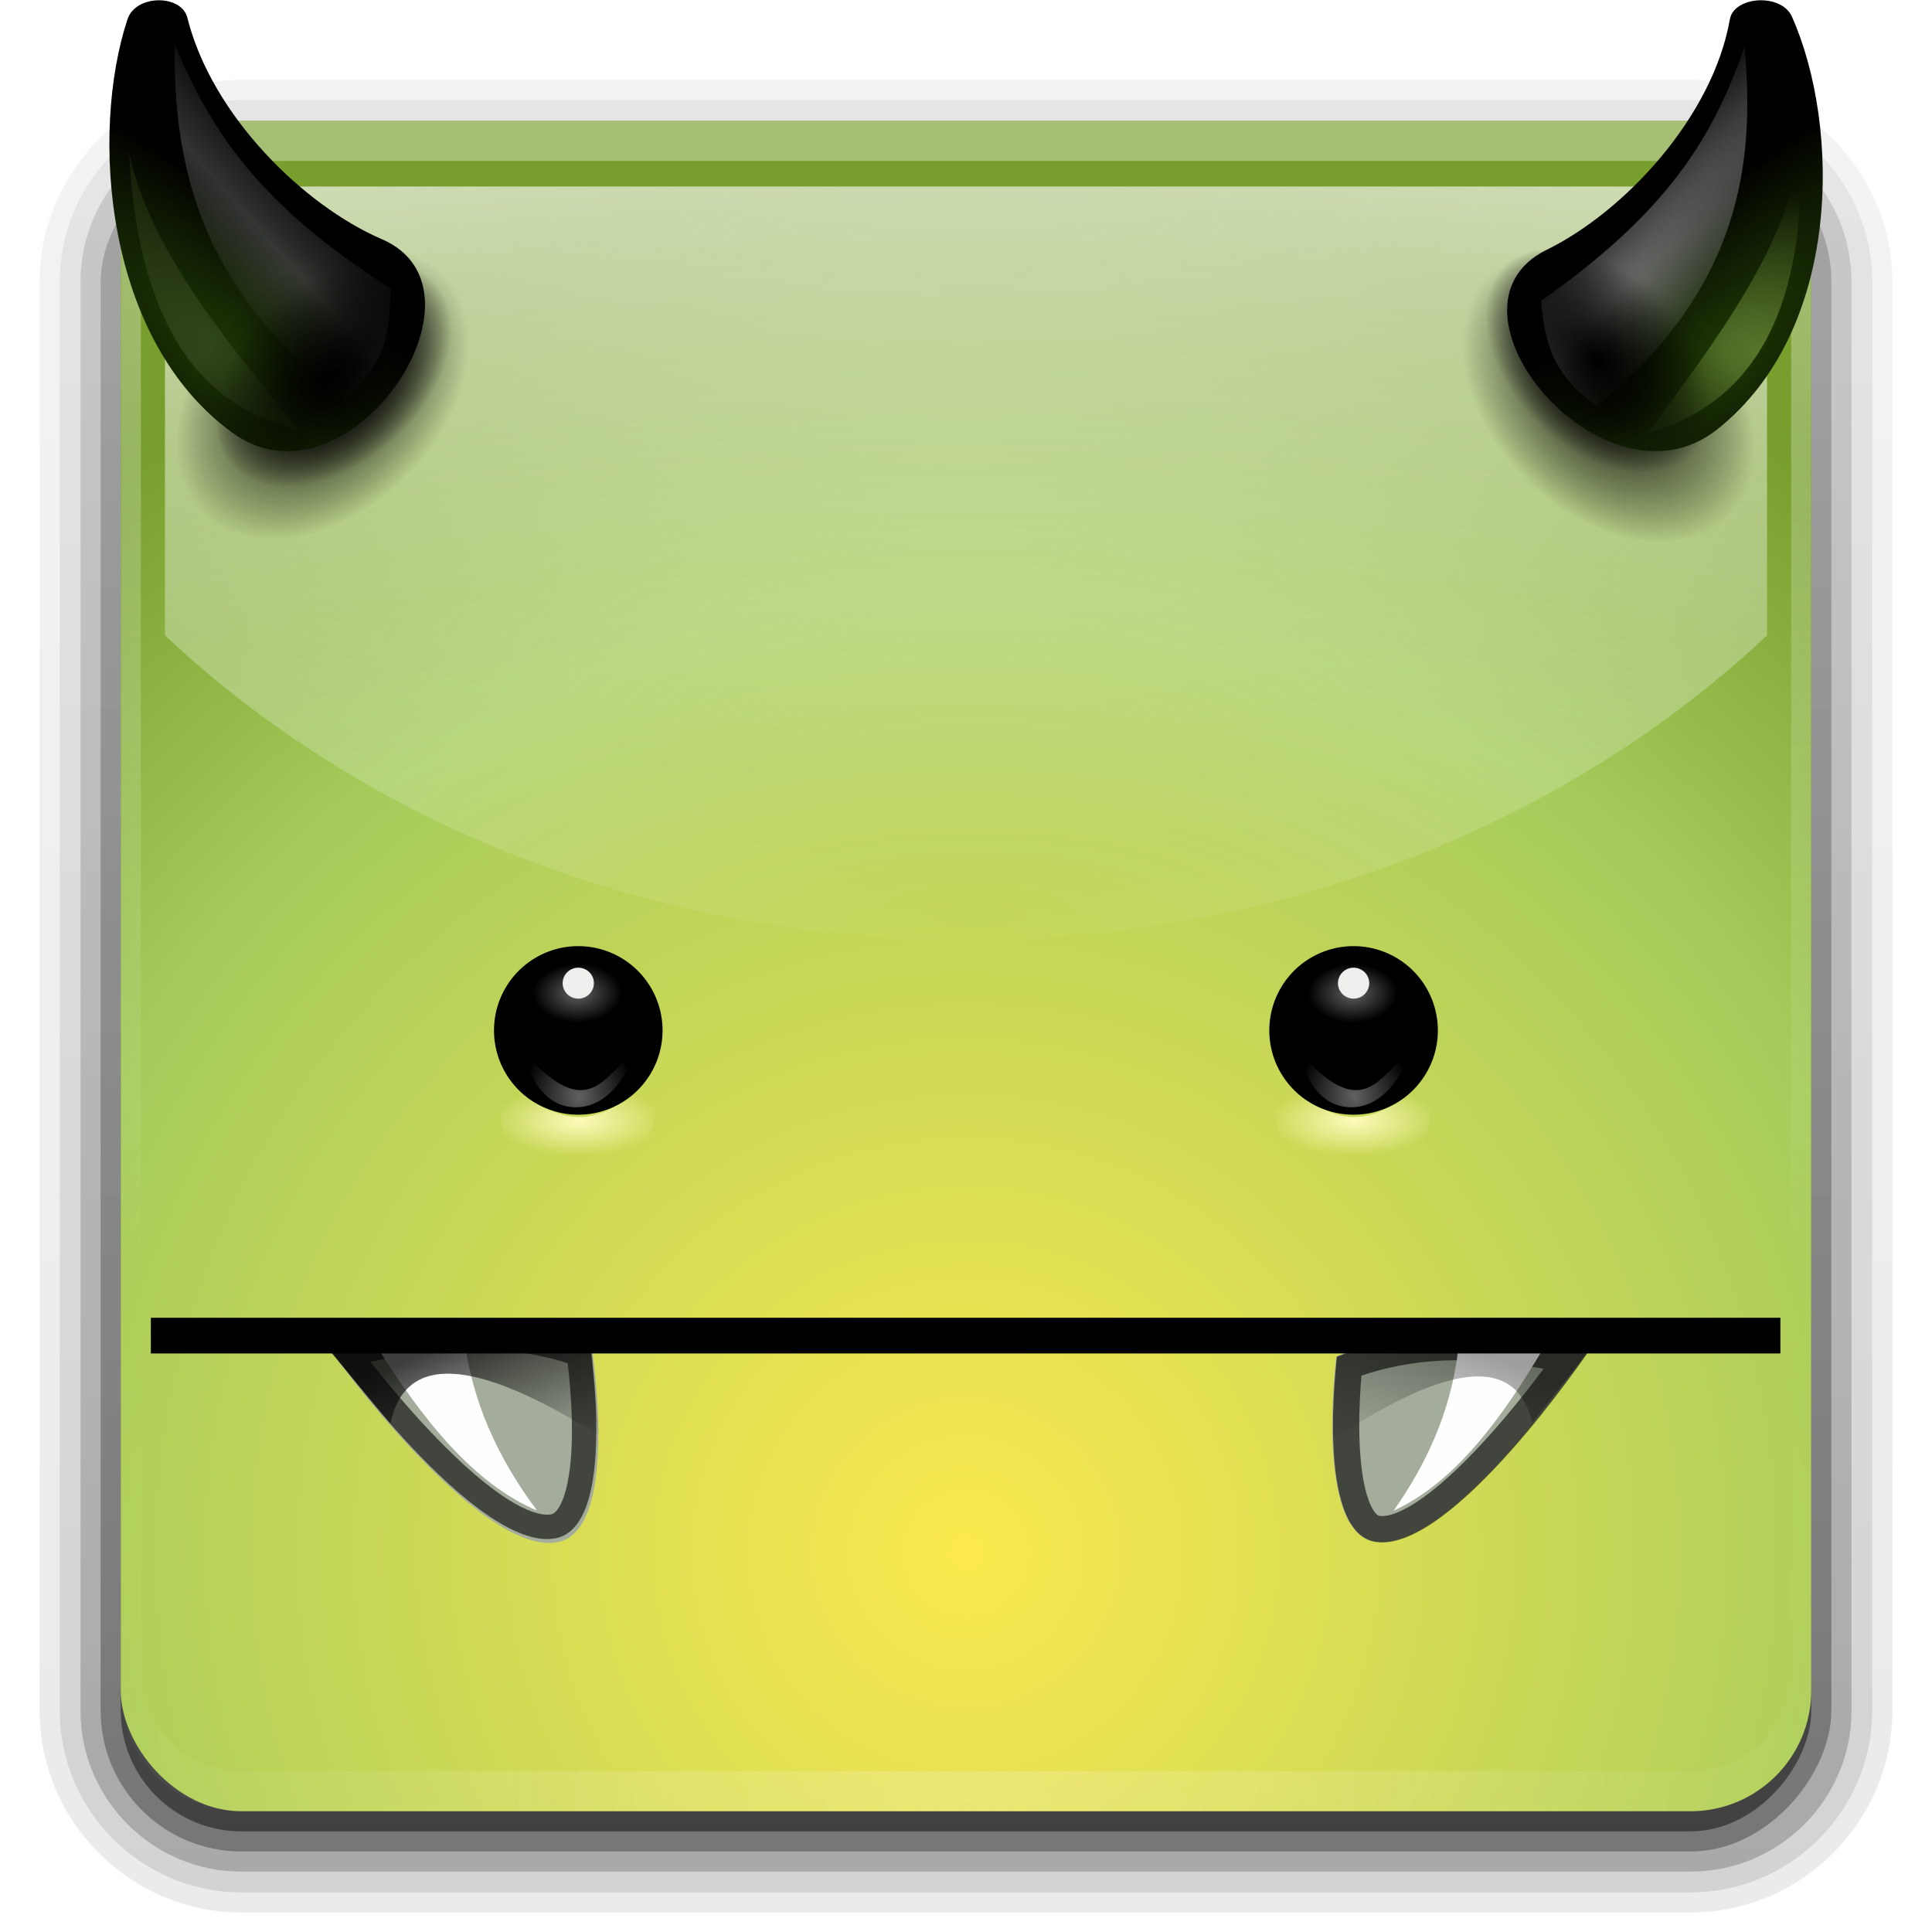 <?xml version="1.0" encoding="UTF-8" standalone="no"?>
<!-- Created with Inkscape (http://www.inkscape.org/) -->

<svg
   xmlns:dc="http://purl.org/dc/elements/1.1/"
   xmlns:cc="http://creativecommons.org/ns#"
   xmlns:rdf="http://www.w3.org/1999/02/22-rdf-syntax-ns#"
   xmlns:svg="http://www.w3.org/2000/svg"
   xmlns="http://www.w3.org/2000/svg"
   xmlns:xlink="http://www.w3.org/1999/xlink"
   xmlns:sodipodi="http://sodipodi.sourceforge.net/DTD/sodipodi-0.dtd"
   xmlns:inkscape="http://www.inkscape.org/namespaces/inkscape"
   version="1.0"
   width="96"
   height="96"
   id="svg2408"
   inkscape:version="0.48.0 r9654"
   sodipodi:docname="comix.svg"
   inkscape:export-filename="/media/Daten/projekte/ICONS/Faenza-Fresh/apps/comix.png"
   inkscape:export-xdpi="45"
   inkscape:export-ydpi="45">
  <sodipodi:namedview
     pagecolor="#fefefe"
     bordercolor="#666666"
     borderopacity="1"
     objecttolerance="10"
     gridtolerance="10"
     guidetolerance="10"
     inkscape:pageopacity="0"
     inkscape:pageshadow="2"
     inkscape:window-width="638"
     inkscape:window-height="364"
     id="namedview61"
     showgrid="false"
     inkscape:zoom="1.7922782"
     inkscape:cx="-19.029358"
     inkscape:cy="10.802839"
     inkscape:window-x="924"
     inkscape:window-y="579"
     inkscape:window-maximized="0"
     inkscape:current-layer="svg2408" />
  <defs
     id="defs2410">
    <linearGradient
       id="linearGradient5293">
      <stop
         id="stop5295"
         style="stop-color:#fefefe;stop-opacity:0;"
         offset="0" />
      <stop
         id="stop5297"
         style="stop-color:#fefefe;stop-opacity:1;"
         offset="1" />
    </linearGradient>
    <linearGradient
       id="linearGradient4085">
      <stop
         id="stop4087"
         style="stop-color:#782121;stop-opacity:1"
         offset="0" />
      <stop
         id="stop4089"
         style="stop-color:#782121;stop-opacity:0"
         offset="1" />
    </linearGradient>
    <linearGradient
       id="linearGradient3694">
      <stop
         id="stop3696"
         style="stop-color:#e6e6e6;stop-opacity:1"
         offset="0" />
      <stop
         id="stop3698"
         style="stop-color:#f5f5f5;stop-opacity:1"
         offset="1" />
    </linearGradient>
    <linearGradient
       id="linearGradient3688">
      <stop
         id="stop3690"
         style="stop-color:#ad0d0d;stop-opacity:1"
         offset="0" />
      <stop
         id="stop3692"
         style="stop-color:#e02f11;stop-opacity:1"
         offset="1" />
    </linearGradient>
    <linearGradient
       x1="45.448"
       y1="92.54"
       x2="45.448"
       y2="7.017"
       id="ButtonShadow"
       gradientUnits="userSpaceOnUse"
       gradientTransform="scale(1.006,0.994)">
      <stop
         id="stop3750"
         style="stop-color:#000000;stop-opacity:1"
         offset="0" />
      <stop
         id="stop3752"
         style="stop-color:#000000;stop-opacity:0.588"
         offset="1" />
    </linearGradient>
    <linearGradient
       id="linearGradient3737">
      <stop
         id="stop3739"
         style="stop-color:#fefefe;stop-opacity:1"
         offset="0" />
      <stop
         id="stop3741"
         style="stop-color:#fefefe;stop-opacity:0"
         offset="1" />
    </linearGradient>
    <filter
       color-interpolation-filters="sRGB"
       id="filter3174">
      <feGaussianBlur
         id="feGaussianBlur3176"
         stdDeviation="1.71" />
    </filter>
    <linearGradient
       x1="36.357"
       y1="6"
       x2="36.357"
       y2="63.893"
       id="linearGradient3188"
       xlink:href="#linearGradient3737"
       gradientUnits="userSpaceOnUse" />
    <filter
       x="-0.192"
       y="-0.192"
       width="1.384"
       height="1.384"
       color-interpolation-filters="sRGB"
       id="filter3794">
      <feGaussianBlur
         id="feGaussianBlur3796"
         stdDeviation="5.28" />
    </filter>
    <linearGradient
       x1="48"
       y1="20.221"
       x2="48"
       y2="138.661"
       id="linearGradient3613"
       xlink:href="#linearGradient3737"
       gradientUnits="userSpaceOnUse" />
    <radialGradient
       cx="48"
       cy="90.172"
       r="42"
       fx="48"
       fy="90.172"
       id="radialGradient3619"
       xlink:href="#linearGradient3737"
       gradientUnits="userSpaceOnUse"
       gradientTransform="matrix(1.157,0,0,0.996,-7.551,0.197)" />
    <clipPath
       id="clipPath3613">
      <rect
         width="84"
         height="84"
         rx="6"
         ry="6"
         x="6"
         y="6"
         id="rect3615"
         style="fill:#fefefe;fill-opacity:1;fill-rule:nonzero;stroke:none" />
    </clipPath>
    <linearGradient
       x1="48"
       y1="90"
       x2="48"
       y2="5.988"
       id="linearGradient3617"
       xlink:href="#linearGradient3688"
       gradientUnits="userSpaceOnUse" />
    <linearGradient
       x1="45.448"
       y1="92.54"
       x2="45.448"
       y2="7.017"
       id="ButtonShadow-0"
       gradientUnits="userSpaceOnUse"
       gradientTransform="matrix(1.006,0,0,0.994,100,0)">
      <stop
         id="stop3750-8"
         style="stop-color:#000000;stop-opacity:1"
         offset="0" />
      <stop
         id="stop3752-5"
         style="stop-color:#000000;stop-opacity:0.588"
         offset="1" />
    </linearGradient>
    <linearGradient
       x1="32.251"
       y1="6.132"
       x2="32.251"
       y2="90.239"
       id="linearGradient3780"
       xlink:href="#ButtonShadow-0"
       gradientUnits="userSpaceOnUse"
       gradientTransform="matrix(1.024,0,0,1.012,-1.143,-98.071)" />
    <linearGradient
       x1="32.251"
       y1="6.132"
       x2="32.251"
       y2="90.239"
       id="linearGradient3772"
       xlink:href="#ButtonShadow-0"
       gradientUnits="userSpaceOnUse"
       gradientTransform="matrix(1.024,0,0,1.012,-1.143,-98.071)" />
    <linearGradient
       x1="32.251"
       y1="6.132"
       x2="32.251"
       y2="90.239"
       id="linearGradient3725"
       xlink:href="#ButtonShadow-0"
       gradientUnits="userSpaceOnUse"
       gradientTransform="matrix(1.024,0,0,1.012,-1.143,-98.071)" />
    <linearGradient
       x1="32.251"
       y1="6.132"
       x2="32.251"
       y2="90.239"
       id="linearGradient3721"
       xlink:href="#ButtonShadow-0"
       gradientUnits="userSpaceOnUse"
       gradientTransform="translate(0,-97)" />
    <linearGradient
       x1="32.251"
       y1="6.132"
       x2="32.251"
       y2="90.239"
       id="linearGradient3026"
       xlink:href="#ButtonShadow-0"
       gradientUnits="userSpaceOnUse"
       gradientTransform="matrix(1.024,0,0,1.012,-1.143,-98.071)" />
    <linearGradient
       x1="-73.494"
       y1="72.699"
       x2="-50.244"
       y2="159.476"
       id="linearGradient4018"
       xlink:href="#linearGradient3694"
       gradientUnits="userSpaceOnUse"
       gradientTransform="matrix(0.591,-0.158,-0.158,-0.591,103.354,108.3)" />
    <linearGradient
       x1="-73.494"
       y1="72.699"
       x2="-50.244"
       y2="159.476"
       id="linearGradient4071"
       xlink:href="#linearGradient3694"
       gradientUnits="userSpaceOnUse"
       gradientTransform="matrix(0.591,-0.158,-0.158,-0.591,103.354,109.3)" />
    <linearGradient
       x1="58"
       y1="19"
       x2="58"
       y2="120"
       id="linearGradient4091"
       xlink:href="#linearGradient4085"
       gradientUnits="userSpaceOnUse" />
    <linearGradient
       gradientTransform="matrix(1.024,0,0,1.012,-1.143,-98.071)"
       gradientUnits="userSpaceOnUse"
       xlink:href="#ButtonShadow-0-8"
       id="linearGradient3059"
       y2="90.239"
       x2="32.251"
       y1="6.132"
       x1="32.251" />
    <linearGradient
       gradientTransform="translate(0,-97)"
       gradientUnits="userSpaceOnUse"
       xlink:href="#ButtonShadow-0-8"
       id="linearGradient3721-4"
       y2="90.239"
       x2="32.251"
       y1="6.132"
       x1="32.251" />
    <linearGradient
       gradientTransform="matrix(1.024,0,0,1.012,-1.143,-98.071)"
       gradientUnits="userSpaceOnUse"
       xlink:href="#ButtonShadow-0-8"
       id="linearGradient3725-6"
       y2="90.239"
       x2="32.251"
       y1="6.132"
       x1="32.251" />
    <linearGradient
       gradientTransform="matrix(1.024,0,0,1.012,-1.143,-98.071)"
       gradientUnits="userSpaceOnUse"
       xlink:href="#ButtonShadow-0-8"
       id="linearGradient3772-9"
       y2="90.239"
       x2="32.251"
       y1="6.132"
       x1="32.251" />
    <linearGradient
       gradientTransform="matrix(1.024,0,0,1.012,-1.143,-98.071)"
       gradientUnits="userSpaceOnUse"
       xlink:href="#ButtonShadow-0-8"
       id="linearGradient3780-8"
       y2="90.239"
       x2="32.251"
       y1="6.132"
       x1="32.251" />
    <linearGradient
       gradientTransform="matrix(1.006,0,0,0.994,100,0)"
       gradientUnits="userSpaceOnUse"
       id="ButtonShadow-0-8"
       y2="7.017"
       x2="45.448"
       y1="92.54"
       x1="45.448">
      <stop
         offset="0"
         style="stop-color:#000000;stop-opacity:1"
         id="stop3750-8-3" />
      <stop
         offset="1"
         style="stop-color:#000000;stop-opacity:0.588"
         id="stop3752-5-1" />
    </linearGradient>
    <radialGradient
       gradientTransform="matrix(1,0,0,0.333,0,48)"
       gradientUnits="userSpaceOnUse"
       xlink:href="#linearGradient4487"
       id="radialGradient4499"
       fy="72"
       fx="48"
       r="24"
       cy="72"
       cx="48" />
    <radialGradient
       gradientTransform="matrix(1,0,0,0.655,0,24.023)"
       gradientUnits="userSpaceOnUse"
       xlink:href="#linearGradient6537"
       id="radialGradient4440"
       fy="69.59"
       fx="177.556"
       r="9.496"
       cy="69.59"
       cx="177.556" />
    <radialGradient
       gradientTransform="matrix(1,0,0,0.655,0,24.023)"
       gradientUnits="userSpaceOnUse"
       xlink:href="#linearGradient6537"
       id="radialGradient4438"
       fy="69.59"
       fx="177.556"
       r="9.496"
       cy="69.59"
       cx="177.556" />
    <radialGradient
       gradientTransform="matrix(1,0,0,0.655,0,24.023)"
       gradientUnits="userSpaceOnUse"
       xlink:href="#linearGradient6537"
       id="radialGradient4422"
       fy="69.59"
       fx="177.556"
       r="9.496"
       cy="69.59"
       cx="177.556" />
    <radialGradient
       gradientTransform="matrix(1,0,0,0.655,0,24.023)"
       gradientUnits="userSpaceOnUse"
       xlink:href="#linearGradient6537"
       id="radialGradient4420"
       fy="69.59"
       fx="177.556"
       r="9.496"
       cy="69.59"
       cx="177.556" />
    <linearGradient
       gradientUnits="userSpaceOnUse"
       xlink:href="#linearGradient6005"
       id="linearGradient4388"
       y2="175.375"
       x2="316.688"
       y1="175.375"
       x1="312.312" />
    <radialGradient
       gradientTransform="matrix(1.01,0,0,1.233,-3.277,-40.211)"
       gradientUnits="userSpaceOnUse"
       xlink:href="#linearGradient6782"
       id="radialGradient3608"
       fy="173.482"
       fx="314.969"
       r="9.031"
       cy="173.482"
       cx="314.969" />
    <radialGradient
       gradientTransform="matrix(1.411,0,-5.12856e-5,1.523,-129.589,-88.508)"
       gradientUnits="userSpaceOnUse"
       xlink:href="#linearGradient6499"
       id="radialGradient3604"
       fy="169.69"
       fx="315.073"
       r="8.626"
       cy="169.69"
       cx="315.073" />
    <radialGradient
       gradientTransform="matrix(1,0,0,2.645,0,-212.81)"
       gradientUnits="userSpaceOnUse"
       xlink:href="#linearGradient12495"
       id="radialGradient3556"
       fy="129.771"
       fx="175.625"
       r="5.625"
       cy="129.771"
       cx="175.625" />
    <radialGradient
       gradientTransform="matrix(0.529,-2.51372e-7,4.60027e-7,0.7,81.176,34.5)"
       gradientUnits="userSpaceOnUse"
       xlink:href="#linearGradient12477"
       id="radialGradient3554"
       fy="104.071"
       fx="172.5"
       r="8.5"
       cy="104.071"
       cx="172.5" />
    <radialGradient
       gradientTransform="matrix(1,0,0,0.492,0,89.646)"
       gradientUnits="userSpaceOnUse"
       xlink:href="#linearGradient12297"
       id="radialGradient3552"
       fy="172.867"
       fx="142.75"
       r="16.25"
       cy="172.867"
       cx="142.75" />
    <radialGradient
       gradientTransform="matrix(1,0,0,2.645,0,-212.81)"
       gradientUnits="userSpaceOnUse"
       xlink:href="#linearGradient12495"
       id="radialGradient3550"
       fy="129.771"
       fx="175.625"
       r="5.625"
       cy="129.771"
       cx="175.625" />
    <radialGradient
       gradientTransform="matrix(0.529,-2.51372e-7,4.60027e-7,0.7,81.176,34.5)"
       gradientUnits="userSpaceOnUse"
       xlink:href="#linearGradient12477"
       id="radialGradient3548"
       fy="104.071"
       fx="172.5"
       r="8.5"
       cy="104.071"
       cx="172.5" />
    <radialGradient
       gradientTransform="matrix(1,0,0,0.492,0,89.646)"
       gradientUnits="userSpaceOnUse"
       xlink:href="#linearGradient12297"
       id="radialGradient3546"
       fy="172.867"
       fx="142.75"
       r="16.25"
       cy="172.867"
       cx="142.75" />
    <radialGradient
       gradientTransform="matrix(5.546,0,0,5.223,-825.952,-246.098)"
       gradientUnits="userSpaceOnUse"
       xlink:href="#linearGradient6814"
       id="radialGradient3544"
       fy="58.899"
       fx="182.121"
       r="2.338"
       cy="58.899"
       cx="182.121" />
    <radialGradient
       gradientTransform="matrix(1.306,0.343,-2.811,10.697,110.55,-617.947)"
       gradientUnits="userSpaceOnUse"
       xlink:href="#linearGradient6320"
       id="radialGradient3542"
       fy="58.524"
       fx="173.328"
       r="4.836"
       cy="58.524"
       cx="173.328" />
    <radialGradient
       gradientTransform="matrix(0.976,0.266,-1.462,3.599,257.064,-527.352)"
       gradientUnits="userSpaceOnUse"
       xlink:href="#linearGradient6820"
       id="radialGradient3540"
       fy="170.593"
       fx="318.608"
       r="0.824"
       cy="170.593"
       cx="318.608" />
    <radialGradient
       gradientTransform="matrix(1,0,0,0.655,0,24.023)"
       gradientUnits="userSpaceOnUse"
       xlink:href="#linearGradient6537"
       id="radialGradient3538"
       fy="69.59"
       fx="177.556"
       r="9.496"
       cy="69.59"
       cx="177.556" />
    <radialGradient
       gradientTransform="matrix(1,0,0,0.655,0,24.023)"
       gradientUnits="userSpaceOnUse"
       xlink:href="#linearGradient6537"
       id="radialGradient3536"
       fy="69.59"
       fx="177.556"
       r="9.496"
       cy="69.59"
       cx="177.556" />
    <radialGradient
       gradientTransform="matrix(5.546,0,0,5.223,-825.952,-246.098)"
       gradientUnits="userSpaceOnUse"
       xlink:href="#linearGradient4008"
       id="radialGradient3534"
       fy="58.899"
       fx="182.121"
       r="2.338"
       cy="58.899"
       cx="182.121" />
    <linearGradient
       gradientUnits="userSpaceOnUse"
       xlink:href="#linearGradient6597"
       id="linearGradient3532"
       y2="57.767"
       x2="180.917"
       y1="55.165"
       x1="169.514" />
    <radialGradient
       gradientTransform="matrix(0.922,0.278,-1.318,3.523,249.735,-518.247)"
       gradientUnits="userSpaceOnUse"
       xlink:href="#linearGradient6808"
       id="radialGradient3530"
       fy="170.593"
       fx="318.608"
       r="0.824"
       cy="170.593"
       cx="318.608" />
    <radialGradient
       gradientTransform="matrix(1,0,0,0.655,0,24.023)"
       gradientUnits="userSpaceOnUse"
       xlink:href="#linearGradient6537"
       id="radialGradient3528"
       fy="69.59"
       fx="177.556"
       r="9.496"
       cy="69.59"
       cx="177.556" />
    <radialGradient
       gradientTransform="matrix(1,0,0,0.655,0,24.023)"
       gradientUnits="userSpaceOnUse"
       xlink:href="#linearGradient6537"
       id="radialGradient3526"
       fy="69.59"
       fx="177.556"
       r="9.496"
       cy="69.59"
       cx="177.556" />
    <radialGradient
       gradientTransform="matrix(0.278,0,0,0.149,8.651,31.09)"
       gradientUnits="userSpaceOnUse"
       xlink:href="#linearGradient6005"
       id="radialGradient3522"
       fy="273.697"
       fx="140.193"
       r="81.986"
       cy="273.697"
       cx="140.193" />
    <linearGradient
       gradientTransform="matrix(0.088,0,0,0.088,302.928,165.216)"
       gradientUnits="userSpaceOnUse"
       xlink:href="#linearGradient11579"
       id="linearGradient3520"
       y2="191.967"
       x2="183.494"
       y1="187.813"
       x1="182.102" />
    <linearGradient
       gradientTransform="matrix(0.088,0,0,0.088,302.937,165.2)"
       gradientUnits="userSpaceOnUse"
       xlink:href="#linearGradient11579"
       id="linearGradient3518"
       y2="191.967"
       x2="183.494"
       y1="187.813"
       x1="182.102" />
    <linearGradient
       id="linearGradient4008">
      <stop
         offset="0"
         style="stop-color:#fff9e8;stop-opacity:1"
         id="stop4010" />
      <stop
         offset="1"
         style="stop-color:#a7cc5c;stop-opacity:1"
         id="stop4012" />
    </linearGradient>
    <linearGradient
       id="linearGradient6814">
      <stop
         offset="0"
         style="stop-color:#a7cc5c;stop-opacity:1"
         id="stop6816" />
      <stop
         offset="1"
         style="stop-color:#a7cc5c;stop-opacity:0"
         id="stop6818" />
    </linearGradient>
    <filter
       id="filter6444"
       color-interpolation-filters="sRGB"
       height="1.179"
       width="1.537"
       y="-0.089"
       x="-0.269">
      <feGaussianBlur
         id="feGaussianBlur6446"
         stdDeviation="1.082" />
    </filter>
    <linearGradient
       id="linearGradient6320">
      <stop
         offset="0"
         style="stop-color:#fefefe;stop-opacity:1"
         id="stop6322" />
      <stop
         offset="1"
         style="stop-color:#fefefe;stop-opacity:0"
         id="stop6324" />
    </linearGradient>
    <linearGradient
       id="linearGradient6820">
      <stop
         offset="0"
         style="stop-color:#244206;stop-opacity:1"
         id="stop6822" />
      <stop
         offset="1"
         style="stop-color:#000000;stop-opacity:1"
         id="stop6824" />
    </linearGradient>
    <filter
       id="filter6531"
       color-interpolation-filters="sRGB"
       height="1.125"
       width="1.639"
       y="-0.063"
       x="-0.319">
      <feGaussianBlur
         id="feGaussianBlur6533"
         stdDeviation="0.622" />
    </filter>
    <linearGradient
       id="linearGradient6597">
      <stop
         offset="0"
         style="stop-color:#eeeeec;stop-opacity:0"
         id="stop6599" />
      <stop
         offset="0.528"
         style="stop-color:#fefefe;stop-opacity:1"
         id="stop6605" />
      <stop
         offset="1"
         style="stop-color:#eeeeec;stop-opacity:0"
         id="stop6601" />
    </linearGradient>
    <linearGradient
       id="linearGradient6808">
      <stop
         offset="0"
         style="stop-color:#244206;stop-opacity:1"
         id="stop6810" />
      <stop
         offset="1"
         style="stop-color:#000000;stop-opacity:1"
         id="stop6812" />
    </linearGradient>
    <linearGradient
       id="linearGradient6537">
      <stop
         offset="0"
         style="stop-color:#000000;stop-opacity:1"
         id="stop6539" />
      <stop
         offset="1"
         style="stop-color:#000000;stop-opacity:0"
         id="stop6541" />
    </linearGradient>
    <linearGradient
       id="linearGradient11579">
      <stop
         offset="0"
         style="stop-color:#000000;stop-opacity:1"
         id="stop11581" />
      <stop
         offset="1"
         style="stop-color:#000000;stop-opacity:0"
         id="stop11583" />
    </linearGradient>
    <clipPath
       id="clipPath11530">
      <path
         style="fill:none;stroke:#000000;stroke-width:0.088;stroke-linecap:butt;stroke-linejoin:miter;stroke-miterlimit:4;stroke-opacity:1;stroke-dasharray:none;stroke-dashoffset:0;marker:none;visibility:visible;display:inline;overflow:visible"
         id="path11532"
         inkscape:connector-curvature="0"
         d="m 118.625,209.5 c 2.583,-0.388 5.167,-0.511 7.75,0.75 0,0 0.282,5.481 -1.625,5.625 -2.378,0.179 -6.125,-6.375 -6.125,-6.375 z" />
    </clipPath>
    <filter
       id="filter12535"
       color-interpolation-filters="sRGB"
       height="1.311"
       width="1.366"
       y="-0.155"
       x="-0.183">
      <feGaussianBlur
         id="feGaussianBlur12537"
         stdDeviation="0.858" />
    </filter>
    <linearGradient
       id="linearGradient12495">
      <stop
         offset="0"
         style="stop-color:#616161;stop-opacity:1"
         id="stop12497" />
      <stop
         offset="1"
         style="stop-color:#616161;stop-opacity:0"
         id="stop12499" />
    </linearGradient>
    <linearGradient
       id="linearGradient12477">
      <stop
         offset="0"
         style="stop-color:#616161;stop-opacity:1"
         id="stop12479" />
      <stop
         offset="1"
         style="stop-color:#000000;stop-opacity:1"
         id="stop12481" />
    </linearGradient>
    <filter
       id="filter12325"
       color-interpolation-filters="sRGB"
       height="1.164"
       width="1.214"
       y="-0.082"
       x="-0.107">
      <feGaussianBlur
         id="feGaussianBlur12327"
         stdDeviation="1.449" />
    </filter>
    <linearGradient
       id="linearGradient12297">
      <stop
         offset="0"
         style="stop-color:#fdfcbc;stop-opacity:1"
         id="stop12299" />
      <stop
         offset="1"
         style="stop-color:#fdfcbc;stop-opacity:0"
         id="stop12301" />
    </linearGradient>
    <linearGradient
       id="linearGradient6499">
      <stop
         offset="0"
         style="stop-color:#fefefe;stop-opacity:1"
         id="stop6501" />
      <stop
         offset="1"
         style="stop-color:#a7cc5c;stop-opacity:0.242"
         id="stop6503" />
    </linearGradient>
    <linearGradient
       id="linearGradient6005">
      <stop
         offset="0"
         style="stop-color:#fefefe;stop-opacity:1"
         id="stop6007" />
      <stop
         offset="1"
         style="stop-color:#fefefe;stop-opacity:0"
         id="stop6009" />
    </linearGradient>
    <clipPath
       id="clipPath5690">
      <path
         style="fill:#e9b96e;fill-opacity:1;fill-rule:nonzero;stroke:url(#radialGradient5694) #000000;stroke-width:0.619;stroke-linecap:round;stroke-linejoin:round;stroke-miterlimit:4;stroke-opacity:1;stroke-dasharray:none;stroke-dashoffset:0;marker:none;visibility:visible;display:inline;overflow:visible"
         id="path5692"
         transform="matrix(0.709,0,0,0.709,91.35,52.938)"
         d="m 314.969,169.438 c -4.648,0 -8.406,3.759 -8.406,8.406 0,4.648 3.759,8.406 8.406,8.406 4.648,0 8.406,-3.759 8.406,-8.406 0,-4.648 -3.759,-8.406 -8.406,-8.406 z" />
    </clipPath>
    <linearGradient
       id="linearGradient6782">
      <stop
         offset="0"
         style="stop-color:#fce94f;stop-opacity:1"
         id="stop6784" />
      <stop
         offset="0.7"
         style="stop-color:#a7cc5c;stop-opacity:1"
         id="stop6786" />
      <stop
         offset="1"
         style="stop-color:#789e2d;stop-opacity:1"
         id="stop6788" />
    </linearGradient>
    <linearGradient
       gradientUnits="userSpaceOnUse"
       xlink:href="#linearGradient4208"
       id="linearGradient4214"
       y2="5.988"
       x2="48"
       y1="90"
       x1="48" />
    <linearGradient
       gradientTransform="translate(0,-96)"
       gradientUnits="userSpaceOnUse"
       xlink:href="#linearGradient4473"
       id="linearGradient4206"
       y2="5.988"
       x2="48"
       y1="90"
       x1="48" />
    <linearGradient
       gradientUnits="userSpaceOnUse"
       xlink:href="#linearGradient6320"
       id="linearGradient4152"
       y2="109.107"
       x2="48"
       y1="6"
       x1="48" />
    <clipPath
       id="clipPath3613-3">
      <rect
         style="fill:#fefefe;fill-opacity:1;fill-rule:nonzero;stroke:none"
         id="rect3615-8"
         y="6"
         x="6"
         ry="6"
         rx="6"
         height="84"
         width="84" />
    </clipPath>
    <radialGradient
       gradientTransform="matrix(1.157,0,0,0.996,-7.551,0.197)"
       gradientUnits="userSpaceOnUse"
       xlink:href="#linearGradient3737-8"
       id="radialGradient3619-5"
       fy="90.172"
       fx="48"
       r="42"
       cy="90.172"
       cx="48" />
    <linearGradient
       gradientUnits="userSpaceOnUse"
       xlink:href="#linearGradient3737-8"
       id="linearGradient3613-7"
       y2="138.661"
       x2="48"
       y1="20.221"
       x1="48" />
    <filter
       id="filter3794-5"
       color-interpolation-filters="sRGB"
       height="1.384"
       width="1.384"
       y="-0.192"
       x="-0.192">
      <feGaussianBlur
         stdDeviation="5.28"
         id="feGaussianBlur3796-9" />
    </filter>
    <linearGradient
       gradientUnits="userSpaceOnUse"
       xlink:href="#linearGradient3737-8"
       id="linearGradient3188-8"
       y2="63.893"
       x2="36.357"
       y1="6"
       x1="36.357" />
    <filter
       id="filter3174-4"
       color-interpolation-filters="sRGB">
      <feGaussianBlur
         stdDeviation="1.71"
         id="feGaussianBlur3176-1" />
    </filter>
    <linearGradient
       id="linearGradient3737-8">
      <stop
         offset="0"
         style="stop-color:#fefefe;stop-opacity:1"
         id="stop3739-5" />
      <stop
         offset="1"
         style="stop-color:#fefefe;stop-opacity:0"
         id="stop3741-7" />
    </linearGradient>
    <linearGradient
       gradientTransform="scale(1.006,0.994)"
       gradientUnits="userSpaceOnUse"
       id="ButtonShadow-2"
       y2="7.017"
       x2="45.448"
       y1="92.54"
       x1="45.448">
      <stop
         offset="0"
         style="stop-color:#000000;stop-opacity:1"
         id="stop3750-1" />
      <stop
         offset="1"
         style="stop-color:#000000;stop-opacity:0.588"
         id="stop3752-7" />
    </linearGradient>
    <linearGradient
       id="linearGradient4208">
      <stop
         offset="0"
         style="stop-color:#f3840c;stop-opacity:1"
         id="stop4210" />
      <stop
         offset="1"
         style="stop-color:#f2b80c;stop-opacity:1"
         id="stop4212" />
    </linearGradient>
    <linearGradient
       id="linearGradient4473">
      <stop
         offset="0"
         style="stop-color:#beb7c8;stop-opacity:1"
         id="stop4475" />
      <stop
         offset="1"
         style="stop-color:#5d536c;stop-opacity:1"
         id="stop4477" />
    </linearGradient>
    <linearGradient
       id="linearGradient4487">
      <stop
         offset="0"
         style="stop-color:#000000;stop-opacity:1"
         id="stop4489" />
      <stop
         offset="0.795"
         style="stop-color:#000000;stop-opacity:0.137"
         id="stop4495" />
      <stop
         offset="1"
         style="stop-color:#000000;stop-opacity:0"
         id="stop4491" />
    </linearGradient>
    <linearGradient
       inkscape:collect="always"
       xlink:href="#ButtonShadow-2"
       id="linearGradient3569"
       gradientUnits="userSpaceOnUse"
       gradientTransform="scale(1.006,0.994)"
       x1="45.448"
       y1="92.54"
       x2="45.448"
       y2="7.017" />
    <linearGradient
       inkscape:collect="always"
       xlink:href="#ButtonShadow-0-8"
       id="linearGradient3571"
       gradientUnits="userSpaceOnUse"
       gradientTransform="matrix(1.024,0,0,1.012,-1.143,-98.071)"
       x1="32.251"
       y1="6.132"
       x2="32.251"
       y2="90.239" />
    <linearGradient
       inkscape:collect="always"
       xlink:href="#ButtonShadow-0-8"
       id="linearGradient3573"
       gradientUnits="userSpaceOnUse"
       gradientTransform="matrix(1.024,0,0,1.012,-1.143,-98.071)"
       x1="32.251"
       y1="6.132"
       x2="32.251"
       y2="90.239" />
    <linearGradient
       inkscape:collect="always"
       xlink:href="#ButtonShadow-0-8"
       id="linearGradient3575"
       gradientUnits="userSpaceOnUse"
       gradientTransform="matrix(1.024,0,0,1.012,-1.143,-98.071)"
       x1="32.251"
       y1="6.132"
       x2="32.251"
       y2="90.239" />
    <linearGradient
       inkscape:collect="always"
       xlink:href="#ButtonShadow-0-8"
       id="linearGradient3577"
       gradientUnits="userSpaceOnUse"
       gradientTransform="matrix(1.024,0,0,1.012,-1.143,-98.071)"
       x1="32.251"
       y1="6.132"
       x2="32.251"
       y2="90.239" />
    <linearGradient
       inkscape:collect="always"
       xlink:href="#ButtonShadow-0-8"
       id="linearGradient3579"
       gradientUnits="userSpaceOnUse"
       gradientTransform="translate(0,-97)"
       x1="32.251"
       y1="6.132"
       x2="32.251"
       y2="90.239" />
    <linearGradient
       inkscape:collect="always"
       xlink:href="#linearGradient4208"
       id="linearGradient3581"
       gradientUnits="userSpaceOnUse"
       x1="48"
       y1="90"
       x2="48"
       y2="5.988" />
    <linearGradient
       inkscape:collect="always"
       xlink:href="#linearGradient4473"
       id="linearGradient3583"
       gradientUnits="userSpaceOnUse"
       gradientTransform="translate(0,-96)"
       x1="48"
       y1="90"
       x2="48"
       y2="5.988" />
    <linearGradient
       inkscape:collect="always"
       xlink:href="#linearGradient3737-8"
       id="linearGradient3585"
       gradientUnits="userSpaceOnUse"
       x1="36.357"
       y1="6"
       x2="36.357"
       y2="63.893" />
    <radialGradient
       inkscape:collect="always"
       xlink:href="#linearGradient3737-8"
       id="radialGradient3587"
       gradientUnits="userSpaceOnUse"
       gradientTransform="matrix(1.157,0,0,0.996,-7.551,0.197)"
       cx="48"
       cy="90.172"
       fx="48"
       fy="90.172"
       r="42" />
    <linearGradient
       inkscape:collect="always"
       xlink:href="#linearGradient6320"
       id="linearGradient3589"
       gradientUnits="userSpaceOnUse"
       x1="48"
       y1="6"
       x2="48"
       y2="109.107" />
    <linearGradient
       inkscape:collect="always"
       xlink:href="#linearGradient3737-8"
       id="linearGradient3591"
       gradientUnits="userSpaceOnUse"
       x1="48"
       y1="20.221"
       x2="48"
       y2="138.661" />
    <radialGradient
       inkscape:collect="always"
       xlink:href="#linearGradient4487"
       id="radialGradient3593"
       gradientUnits="userSpaceOnUse"
       gradientTransform="matrix(1,0,0,0.333,0,48)"
       cx="48"
       cy="72"
       fx="48"
       fy="72"
       r="24" />
    <radialGradient
       inkscape:collect="always"
       xlink:href="#linearGradient6782"
       id="radialGradient3595"
       gradientUnits="userSpaceOnUse"
       gradientTransform="matrix(1.01,0,0,1.233,-3.277,-40.211)"
       cx="314.969"
       cy="173.482"
       fx="314.969"
       fy="173.482"
       r="9.031" />
    <linearGradient
       inkscape:collect="always"
       xlink:href="#linearGradient11579"
       id="linearGradient3597"
       gradientUnits="userSpaceOnUse"
       gradientTransform="matrix(0.088,0,0,0.088,302.937,165.2)"
       x1="182.102"
       y1="187.813"
       x2="183.494"
       y2="191.967" />
    <linearGradient
       inkscape:collect="always"
       xlink:href="#linearGradient11579"
       id="linearGradient3599"
       gradientUnits="userSpaceOnUse"
       gradientTransform="matrix(0.088,0,0,0.088,302.928,165.216)"
       x1="182.102"
       y1="187.813"
       x2="183.494"
       y2="191.967" />
    <linearGradient
       inkscape:collect="always"
       xlink:href="#linearGradient6005"
       id="linearGradient3601"
       gradientUnits="userSpaceOnUse"
       x1="312.312"
       y1="175.375"
       x2="316.688"
       y2="175.375" />
    <radialGradient
       inkscape:collect="always"
       xlink:href="#linearGradient6005"
       id="radialGradient3603"
       gradientUnits="userSpaceOnUse"
       gradientTransform="matrix(0.278,0,0,0.149,8.651,31.09)"
       cx="140.193"
       cy="273.697"
       fx="140.193"
       fy="273.697"
       r="81.986" />
    <radialGradient
       inkscape:collect="always"
       xlink:href="#linearGradient6499"
       id="radialGradient3605"
       gradientUnits="userSpaceOnUse"
       gradientTransform="matrix(1.411,0,-5.12856e-5,1.523,-129.589,-88.508)"
       cx="315.073"
       cy="169.69"
       fx="315.073"
       fy="169.69"
       r="8.626" />
    <radialGradient
       inkscape:collect="always"
       xlink:href="#linearGradient6537"
       id="radialGradient3607"
       gradientUnits="userSpaceOnUse"
       gradientTransform="matrix(1,0,0,0.655,0,24.023)"
       cx="177.556"
       cy="69.59"
       fx="177.556"
       fy="69.59"
       r="9.496" />
    <radialGradient
       inkscape:collect="always"
       xlink:href="#linearGradient6537"
       id="radialGradient3609"
       gradientUnits="userSpaceOnUse"
       gradientTransform="matrix(1,0,0,0.655,0,24.023)"
       cx="177.556"
       cy="69.59"
       fx="177.556"
       fy="69.59"
       r="9.496" />
    <radialGradient
       inkscape:collect="always"
       xlink:href="#linearGradient6808"
       id="radialGradient3611"
       gradientUnits="userSpaceOnUse"
       gradientTransform="matrix(0.922,0.278,-1.318,3.523,249.735,-518.247)"
       cx="318.608"
       cy="170.593"
       fx="318.608"
       fy="170.593"
       r="0.824" />
    <linearGradient
       inkscape:collect="always"
       xlink:href="#linearGradient6597"
       id="linearGradient3614"
       gradientUnits="userSpaceOnUse"
       x1="169.514"
       y1="55.165"
       x2="180.917"
       y2="57.767" />
    <radialGradient
       inkscape:collect="always"
       xlink:href="#linearGradient4008"
       id="radialGradient3616"
       gradientUnits="userSpaceOnUse"
       gradientTransform="matrix(5.546,0,0,5.223,-825.952,-246.098)"
       cx="182.121"
       cy="58.899"
       fx="182.121"
       fy="58.899"
       r="2.338" />
    <radialGradient
       inkscape:collect="always"
       xlink:href="#linearGradient6537"
       id="radialGradient3618"
       gradientUnits="userSpaceOnUse"
       gradientTransform="matrix(1,0,0,0.655,0,24.023)"
       cx="177.556"
       cy="69.59"
       fx="177.556"
       fy="69.59"
       r="9.496" />
    <radialGradient
       inkscape:collect="always"
       xlink:href="#linearGradient6537"
       id="radialGradient3620"
       gradientUnits="userSpaceOnUse"
       gradientTransform="matrix(1,0,0,0.655,0,24.023)"
       cx="177.556"
       cy="69.59"
       fx="177.556"
       fy="69.59"
       r="9.496" />
    <radialGradient
       inkscape:collect="always"
       xlink:href="#linearGradient6820"
       id="radialGradient3622"
       gradientUnits="userSpaceOnUse"
       gradientTransform="matrix(0.976,0.266,-1.462,3.599,257.064,-527.352)"
       cx="318.608"
       cy="170.593"
       fx="318.608"
       fy="170.593"
       r="0.824" />
    <radialGradient
       inkscape:collect="always"
       xlink:href="#linearGradient6320"
       id="radialGradient3624"
       gradientUnits="userSpaceOnUse"
       gradientTransform="matrix(1.306,0.343,-2.811,10.697,110.55,-617.947)"
       cx="173.328"
       cy="58.524"
       fx="173.328"
       fy="58.524"
       r="4.836" />
    <radialGradient
       inkscape:collect="always"
       xlink:href="#linearGradient6814"
       id="radialGradient3626"
       gradientUnits="userSpaceOnUse"
       gradientTransform="matrix(5.546,0,0,5.223,-825.952,-246.098)"
       cx="182.121"
       cy="58.899"
       fx="182.121"
       fy="58.899"
       r="2.338" />
    <radialGradient
       inkscape:collect="always"
       xlink:href="#linearGradient12297"
       id="radialGradient3628"
       gradientUnits="userSpaceOnUse"
       gradientTransform="matrix(1,0,0,0.492,0,89.646)"
       cx="142.75"
       cy="172.867"
       fx="142.75"
       fy="172.867"
       r="16.25" />
    <radialGradient
       inkscape:collect="always"
       xlink:href="#linearGradient12477"
       id="radialGradient3630"
       gradientUnits="userSpaceOnUse"
       gradientTransform="matrix(0.529,-2.51372e-7,4.60027e-7,0.7,81.176,34.5)"
       cx="172.5"
       cy="104.071"
       fx="172.5"
       fy="104.071"
       r="8.5" />
    <radialGradient
       inkscape:collect="always"
       xlink:href="#linearGradient12495"
       id="radialGradient3632"
       gradientUnits="userSpaceOnUse"
       gradientTransform="matrix(1,0,0,2.645,0,-212.81)"
       cx="175.625"
       cy="129.771"
       fx="175.625"
       fy="129.771"
       r="5.625" />
    <radialGradient
       inkscape:collect="always"
       xlink:href="#linearGradient12297"
       id="radialGradient3634"
       gradientUnits="userSpaceOnUse"
       gradientTransform="matrix(1,0,0,0.492,0,89.646)"
       cx="142.75"
       cy="172.867"
       fx="142.75"
       fy="172.867"
       r="16.25" />
    <radialGradient
       inkscape:collect="always"
       xlink:href="#linearGradient12477"
       id="radialGradient3636"
       gradientUnits="userSpaceOnUse"
       gradientTransform="matrix(0.529,-2.51372e-7,4.60027e-7,0.7,81.176,34.5)"
       cx="172.5"
       cy="104.071"
       fx="172.5"
       fy="104.071"
       r="8.5" />
    <radialGradient
       inkscape:collect="always"
       xlink:href="#linearGradient12495"
       id="radialGradient3638"
       gradientUnits="userSpaceOnUse"
       gradientTransform="matrix(1,0,0,2.645,0,-212.81)"
       cx="175.625"
       cy="129.771"
       fx="175.625"
       fy="129.771"
       r="5.625" />
    <radialGradient
       inkscape:collect="always"
       xlink:href="#linearGradient6537"
       id="radialGradient3640"
       gradientUnits="userSpaceOnUse"
       gradientTransform="matrix(1,0,0,0.655,0,24.023)"
       cx="177.556"
       cy="69.59"
       fx="177.556"
       fy="69.59"
       r="9.496" />
    <radialGradient
       inkscape:collect="always"
       xlink:href="#linearGradient6537"
       id="radialGradient3642"
       gradientUnits="userSpaceOnUse"
       gradientTransform="matrix(1,0,0,0.655,0,24.023)"
       cx="177.556"
       cy="69.59"
       fx="177.556"
       fy="69.59"
       r="9.496" />
    <radialGradient
       inkscape:collect="always"
       xlink:href="#linearGradient6537"
       id="radialGradient3644"
       gradientUnits="userSpaceOnUse"
       gradientTransform="matrix(1,0,0,0.655,0,24.023)"
       cx="177.556"
       cy="69.59"
       fx="177.556"
       fy="69.59"
       r="9.496" />
    <radialGradient
       inkscape:collect="always"
       xlink:href="#linearGradient6537"
       id="radialGradient3646"
       gradientUnits="userSpaceOnUse"
       gradientTransform="matrix(1,0,0,0.655,0,24.023)"
       cx="177.556"
       cy="69.59"
       fx="177.556"
       fy="69.59"
       r="9.496" />
    <linearGradient
       inkscape:collect="always"
       xlink:href="#linearGradient6005"
       id="linearGradient3722"
       gradientUnits="userSpaceOnUse"
       x1="312.312"
       y1="175.375"
       x2="316.688"
       y2="175.375" />
    <linearGradient
       inkscape:collect="always"
       xlink:href="#linearGradient6005"
       id="linearGradient3847"
       gradientUnits="userSpaceOnUse"
       x1="312.312"
       y1="175.375"
       x2="316.688"
       y2="175.375" />
    <radialGradient
       inkscape:collect="always"
       xlink:href="#linearGradient12297"
       id="radialGradient3873"
       gradientUnits="userSpaceOnUse"
       gradientTransform="matrix(1,0,0,0.492,0,89.646)"
       cx="142.75"
       cy="172.867"
       fx="142.75"
       fy="172.867"
       r="16.25" />
    <radialGradient
       inkscape:collect="always"
       xlink:href="#linearGradient12297"
       id="radialGradient3879"
       gradientUnits="userSpaceOnUse"
       gradientTransform="matrix(1,0,0,0.492,0,89.646)"
       cx="142.75"
       cy="172.867"
       fx="142.75"
       fy="172.867"
       r="16.25" />
    <radialGradient
       inkscape:collect="always"
       xlink:href="#linearGradient12495"
       id="radialGradient4085"
       gradientUnits="userSpaceOnUse"
       gradientTransform="matrix(1,0,0,2.645,0,-212.81)"
       cx="175.625"
       cy="129.771"
       fx="175.625"
       fy="129.771"
       r="5.625" />
    <radialGradient
       inkscape:collect="always"
       xlink:href="#linearGradient12495"
       id="radialGradient4093"
       gradientUnits="userSpaceOnUse"
       gradientTransform="matrix(1,0,0,2.645,0,-212.81)"
       cx="175.625"
       cy="129.771"
       fx="175.625"
       fy="129.771"
       r="5.625" />
    <linearGradient
       inkscape:collect="always"
       xlink:href="#ButtonShadow-2"
       id="linearGradient4947"
       gradientUnits="userSpaceOnUse"
       gradientTransform="scale(1.006,0.994)"
       x1="45.448"
       y1="92.54"
       x2="45.448"
       y2="7.017" />
    <linearGradient
       inkscape:collect="always"
       xlink:href="#linearGradient3737-8"
       id="linearGradient4949"
       gradientUnits="userSpaceOnUse"
       x1="48"
       y1="20.221"
       x2="48"
       y2="138.661" />
    <linearGradient
       inkscape:collect="always"
       xlink:href="#linearGradient6005"
       id="linearGradient4951"
       gradientUnits="userSpaceOnUse"
       x1="312.312"
       y1="175.375"
       x2="316.688"
       y2="175.375" />
    <radialGradient
       inkscape:collect="always"
       xlink:href="#linearGradient12477"
       id="radialGradient4971"
       gradientUnits="userSpaceOnUse"
       gradientTransform="matrix(0.2,-4.7528319e-8,1.739598e-7,0.132,86.309,18.26)"
       cx="172.5"
       cy="104.071"
       fx="172.5"
       fy="104.071"
       r="8.5" />
    <radialGradient
       inkscape:collect="always"
       xlink:href="#linearGradient12477"
       id="radialGradient4977"
       gradientUnits="userSpaceOnUse"
       gradientTransform="matrix(0.2,-4.7528319e-8,1.739598e-7,0.132,115.881,18.26)"
       cx="172.5"
       cy="104.071"
       fx="172.5"
       fy="104.071"
       r="8.5" />
    <radialGradient
       inkscape:collect="always"
       xlink:href="#linearGradient6499"
       id="radialGradient4981"
       gradientUnits="userSpaceOnUse"
       gradientTransform="matrix(4.29,0,-1.5594427e-4,-4.632,-1216.142,842.756)"
       cx="315.073"
       cy="169.69"
       fx="315.073"
       fy="169.69"
       r="8.626" />
    <radialGradient
       inkscape:collect="always"
       xlink:href="#linearGradient6005"
       id="radialGradient4984"
       gradientUnits="userSpaceOnUse"
       gradientTransform="matrix(0.278,0,0,0.149,96.281,17.213)"
       cx="140.193"
       cy="273.697"
       fx="140.193"
       fy="273.697"
       r="81.986" />
    <linearGradient
       inkscape:collect="always"
       xlink:href="#linearGradient11579"
       id="linearGradient4989"
       gradientUnits="userSpaceOnUse"
       gradientTransform="matrix(0.702,0.572,-0.572,0.702,129.333,-191.966)"
       x1="182.102"
       y1="187.813"
       x2="183.494"
       y2="191.967" />
    <linearGradient
       inkscape:collect="always"
       xlink:href="#linearGradient11579"
       id="linearGradient4995"
       gradientUnits="userSpaceOnUse"
       gradientTransform="matrix(-0.712,0.615,0.615,0.712,135.389,-201.722)"
       x1="182.102"
       y1="187.813"
       x2="183.494"
       y2="191.967" />
    <radialGradient
       inkscape:collect="always"
       xlink:href="#linearGradient6782"
       id="radialGradient5001"
       gradientUnits="userSpaceOnUse"
       gradientTransform="matrix(3.122,0,0,-3.81,-847.572,706.504)"
       cx="314.969"
       cy="173.482"
       fx="314.969"
       fy="173.482"
       r="9.031" />
    <radialGradient
       inkscape:collect="always"
       xlink:href="#linearGradient4487"
       id="radialGradient5007"
       gradientUnits="userSpaceOnUse"
       gradientTransform="matrix(1,0,0,0.333,87.629,36.123)"
       cx="48"
       cy="72"
       fx="48"
       fy="72"
       r="24" />
    <radialGradient
       inkscape:collect="always"
       xlink:href="#linearGradient3737"
       id="radialGradient5157"
       gradientUnits="userSpaceOnUse"
       gradientTransform="matrix(1.157,0,0,0.996,-7.551,0.197)"
       cx="48"
       cy="90.172"
       fx="48"
       fy="90.172"
       r="42" />
    <linearGradient
       inkscape:collect="always"
       xlink:href="#linearGradient3737"
       id="linearGradient5160"
       gradientUnits="userSpaceOnUse"
       x1="36.357"
       y1="6"
       x2="36.357"
       y2="63.893" />
    <radialGradient
       inkscape:collect="always"
       xlink:href="#linearGradient6782"
       id="radialGradient5163"
       gradientUnits="userSpaceOnUse"
       gradientTransform="matrix(1.62,0,0,1.62,-29.765,-47.848)"
       cx="48"
       cy="77.161"
       fx="48"
       fy="77.161"
       r="42" />
    <radialGradient
       inkscape:collect="always"
       xlink:href="#linearGradient12297"
       id="radialGradient5203"
       gradientUnits="userSpaceOnUse"
       gradientTransform="matrix(1,0,0,0.492,0,89.646)"
       cx="142.75"
       cy="172.867"
       fx="142.75"
       fy="172.867"
       r="16.25" />
    <radialGradient
       inkscape:collect="always"
       xlink:href="#linearGradient12477"
       id="radialGradient5205"
       gradientUnits="userSpaceOnUse"
       gradientTransform="matrix(0.282,-6.7010366e-8,2.4526661e-7,0.187,16.628,18.317)"
       cx="172.5"
       cy="104.071"
       fx="172.5"
       fy="104.071"
       r="8.5" />
    <radialGradient
       inkscape:collect="always"
       xlink:href="#linearGradient12495"
       id="radialGradient5207"
       gradientUnits="userSpaceOnUse"
       gradientTransform="matrix(1,0,0,2.645,0,-212.81)"
       cx="175.625"
       cy="129.771"
       fx="175.625"
       fy="129.771"
       r="5.625" />
    <radialGradient
       inkscape:collect="always"
       xlink:href="#linearGradient12297"
       id="radialGradient5209"
       gradientUnits="userSpaceOnUse"
       gradientTransform="matrix(1,0,0,0.492,0,89.646)"
       cx="142.75"
       cy="172.867"
       fx="142.75"
       fy="172.867"
       r="16.25" />
    <radialGradient
       inkscape:collect="always"
       xlink:href="#linearGradient12477"
       id="radialGradient5211"
       gradientUnits="userSpaceOnUse"
       gradientTransform="matrix(0.282,-6.7010366e-8,2.4526661e-7,0.187,-25.065,18.317)"
       cx="172.5"
       cy="104.071"
       fx="172.5"
       fy="104.071"
       r="8.5" />
    <radialGradient
       inkscape:collect="always"
       xlink:href="#linearGradient12495"
       id="radialGradient5213"
       gradientUnits="userSpaceOnUse"
       gradientTransform="matrix(1,0,0,2.645,0,-212.81)"
       cx="175.625"
       cy="129.771"
       fx="175.625"
       fy="129.771"
       r="5.625" />
    <radialGradient
       inkscape:collect="always"
       xlink:href="#linearGradient6537"
       id="radialGradient5215"
       gradientUnits="userSpaceOnUse"
       gradientTransform="matrix(-0.362,0.363,0.258,0.218,73.207,-56.715)"
       cx="177.556"
       cy="69.59"
       fx="177.556"
       fy="69.59"
       r="9.496" />
    <radialGradient
       inkscape:collect="always"
       xlink:href="#linearGradient6537"
       id="radialGradient5217"
       gradientUnits="userSpaceOnUse"
       gradientTransform="matrix(-0.437,0.462,0.333,0.296,80.945,-79.053)"
       cx="177.556"
       cy="69.59"
       fx="177.556"
       fy="69.59"
       r="9.496" />
    <radialGradient
       inkscape:collect="always"
       xlink:href="#linearGradient6808"
       id="radialGradient5219"
       gradientUnits="userSpaceOnUse"
       gradientTransform="matrix(-4.059,3.869,16.115,14.848,-1430.547,-3741.363)"
       cx="318.608"
       cy="170.593"
       fx="318.608"
       fy="170.593"
       r="0.824" />
    <linearGradient
       inkscape:collect="always"
       xlink:href="#linearGradient6597"
       id="linearGradient5221"
       gradientUnits="userSpaceOnUse"
       x1="169.514"
       y1="55.165"
       x2="180.917"
       y2="57.767" />
    <radialGradient
       inkscape:collect="always"
       xlink:href="#linearGradient4008"
       id="radialGradient5223"
       gradientUnits="userSpaceOnUse"
       gradientTransform="matrix(5.546,0,0,5.223,-825.952,-246.098)"
       cx="182.121"
       cy="58.899"
       fx="182.121"
       fy="58.899"
       r="2.338" />
    <radialGradient
       inkscape:collect="always"
       xlink:href="#linearGradient6537"
       id="radialGradient5225"
       gradientUnits="userSpaceOnUse"
       gradientTransform="matrix(0.36,0.346,-0.221,0.242,23.352,-55.862)"
       cx="177.556"
       cy="69.59"
       fx="177.556"
       fy="69.59"
       r="9.496" />
    <radialGradient
       inkscape:collect="always"
       xlink:href="#linearGradient6537"
       id="radialGradient5227"
       gradientUnits="userSpaceOnUse"
       gradientTransform="matrix(0.46,0.442,-0.299,0.326,11.382,-77.484)"
       cx="177.556"
       cy="69.59"
       fx="177.556"
       fy="69.59"
       r="9.496" />
    <radialGradient
       inkscape:collect="always"
       xlink:href="#linearGradient6820"
       id="radialGradient5229"
       gradientUnits="userSpaceOnUse"
       gradientTransform="matrix(4.528,3.511,-15.466,15.657,1269.783,-3765.155)"
       cx="318.608"
       cy="170.593"
       fx="318.608"
       fy="170.593"
       r="0.824" />
    <radialGradient
       inkscape:collect="always"
       xlink:href="#linearGradient6320"
       id="radialGradient5231"
       gradientUnits="userSpaceOnUse"
       gradientTransform="matrix(1.306,0.343,-2.811,10.697,110.55,-617.947)"
       cx="173.328"
       cy="58.524"
       fx="173.328"
       fy="58.524"
       r="4.836" />
    <radialGradient
       inkscape:collect="always"
       xlink:href="#linearGradient6814"
       id="radialGradient5233"
       gradientUnits="userSpaceOnUse"
       gradientTransform="matrix(5.546,0,0,5.223,-825.952,-246.098)"
       cx="182.121"
       cy="58.899"
       fx="182.121"
       fy="58.899"
       r="2.338" />
    <radialGradient
       inkscape:collect="always"
       xlink:href="#linearGradient6537"
       id="radialGradient5235"
       gradientUnits="userSpaceOnUse"
       gradientTransform="matrix(-0.362,0.363,0.258,0.218,73.207,-56.715)"
       cx="177.556"
       cy="69.59"
       fx="177.556"
       fy="69.59"
       r="9.496" />
    <radialGradient
       inkscape:collect="always"
       xlink:href="#linearGradient6537"
       id="radialGradient5237"
       gradientUnits="userSpaceOnUse"
       gradientTransform="matrix(-0.437,0.462,0.333,0.296,80.945,-79.053)"
       cx="177.556"
       cy="69.59"
       fx="177.556"
       fy="69.59"
       r="9.496" />
    <radialGradient
       inkscape:collect="always"
       xlink:href="#linearGradient6537"
       id="radialGradient5239"
       gradientUnits="userSpaceOnUse"
       gradientTransform="matrix(0.36,0.346,-0.221,0.242,23.352,-55.862)"
       cx="177.556"
       cy="69.59"
       fx="177.556"
       fy="69.59"
       r="9.496" />
    <radialGradient
       inkscape:collect="always"
       xlink:href="#linearGradient6537"
       id="radialGradient5241"
       gradientUnits="userSpaceOnUse"
       gradientTransform="matrix(0.46,0.442,-0.299,0.326,11.382,-77.484)"
       cx="177.556"
       cy="69.59"
       fx="177.556"
       fy="69.59"
       r="9.496" />
    <linearGradient
       inkscape:collect="always"
       xlink:href="#linearGradient11579"
       id="linearGradient5276"
       gradientUnits="userSpaceOnUse"
       gradientTransform="matrix(-0.712,0.615,0.615,0.712,45.955,-185.061)"
       x1="182.102"
       y1="187.813"
       x2="183.494"
       y2="191.967" />
    <linearGradient
       inkscape:collect="always"
       xlink:href="#linearGradient11579"
       id="linearGradient5278"
       gradientUnits="userSpaceOnUse"
       gradientTransform="matrix(0.702,0.572,-0.572,0.702,39.899,-175.305)"
       x1="182.102"
       y1="187.813"
       x2="183.494"
       y2="191.967" />
    <linearGradient
       inkscape:collect="always"
       xlink:href="#linearGradient6005"
       id="linearGradient5282"
       gradientUnits="userSpaceOnUse"
       x1="312.312"
       y1="175.375"
       x2="316.688"
       y2="175.375" />
    <radialGradient
       inkscape:collect="always"
       xlink:href="#linearGradient6005"
       id="radialGradient5286"
       gradientUnits="userSpaceOnUse"
       gradientTransform="matrix(1.456,0,0,1.456,-21.897,-38.15)"
       cx="47.193"
       cy="47.905"
       fx="47.193"
       fy="47.905"
       r="42" />
    <radialGradient
       inkscape:collect="always"
       xlink:href="#linearGradient5293"
       id="radialGradient5302"
       gradientUnits="userSpaceOnUse"
       gradientTransform="matrix(4.536,0,0,1.399,-171.041,-35.627)"
       cx="48.397"
       cy="57.981"
       fx="48.397"
       fy="57.981"
       r="42" />
  </defs>
  <g
     id="layer2"
     style="display:none">
    <rect
       width="86"
       height="85"
       rx="6"
       ry="6"
       x="5"
       y="7"
       id="rect3745"
       style="opacity:0.9;fill:url(#ButtonShadow);fill-opacity:1;fill-rule:nonzero;stroke:none;filter:url(#filter3174)" />
  </g>
  <g
     id="layer3">
    <path
       d="m 12,-95.031 c -5.511,0 -10.031,4.52 -10.031,10.031 l 0,71 c 0,5.511 4.52,10.031 10.031,10.031 l 72,0 c 5.511,0 10.031,-4.52 10.031,-10.031 l 0,-71 c 0,-5.511 -4.52,-10.031 -10.031,-10.031 l -72,0 z"
       transform="scale(1,-1)"
       id="path3786"
       style="opacity:0.08;fill:url(#linearGradient3026);fill-opacity:1;fill-rule:nonzero;stroke:none;display:inline" />
    <path
       d="m 12,-94.031 c -4.972,0 -9.031,4.06 -9.031,9.031 l 0,71 c 0,4.972 4.06,9.031 9.031,9.031 l 72,0 c 4.972,0 9.031,-4.06 9.031,-9.031 l 0,-71 c 0,-4.972 -4.06,-9.031 -9.031,-9.031 l -72,0 z"
       transform="scale(1,-1)"
       id="path3778"
       style="opacity:0.1;fill:url(#linearGradient3780);fill-opacity:1;fill-rule:nonzero;stroke:none;display:inline" />
    <path
       d="m 12,-93 c -4.409,0 -8,3.591 -8,8 l 0,71 c 0,4.409 3.591,8 8,8 l 72,0 c 4.409,0 8,-3.591 8,-8 l 0,-71 c 0,-4.409 -3.591,-8 -8,-8 l -72,0 z"
       transform="scale(1,-1)"
       id="path3770"
       style="opacity:0.2;fill:url(#linearGradient3772);fill-opacity:1;fill-rule:nonzero;stroke:none;display:inline" />
    <rect
       width="86"
       height="85"
       rx="7"
       ry="7"
       x="5"
       y="-92"
       transform="scale(1,-1)"
       id="rect3723"
       style="opacity:0.3;fill:url(#linearGradient3725);fill-opacity:1;fill-rule:nonzero;stroke:none;display:inline" />
    <rect
       width="84"
       height="84"
       rx="6"
       ry="6"
       x="6"
       y="-91"
       transform="scale(1,-1)"
       id="rect3716"
       style="opacity:0.45;fill:url(#linearGradient3721);fill-opacity:1;fill-rule:nonzero;stroke:none;display:inline" />
  </g>
  <rect
     style="fill:url(#radialGradient5163);fill-opacity:1;fill-rule:nonzero;stroke:none"
     id="rect2419"
     y="6"
     x="6"
     ry="6"
     rx="6"
     height="84"
     width="84" />
  <path
     style="opacity:0.35;fill:url(#linearGradient5160);fill-opacity:1;fill-rule:nonzero;stroke:none"
     id="rect3728"
     inkscape:connector-curvature="0"
     d="M 12,6 C 8.676,6 6,8.676 6,12 l 0,2 0,68 0,2 c 0,0.335 0.041,0.651 0.094,0.969 0.049,0.296 0.097,0.597 0.188,0.875 0.01,0.03 0.021,0.064 0.031,0.094 0.099,0.288 0.235,0.547 0.375,0.812 0.145,0.274 0.316,0.536 0.5,0.781 0.184,0.246 0.374,0.473 0.594,0.688 0.44,0.428 0.943,0.815 1.5,1.094 0.279,0.14 0.573,0.247 0.875,0.344 -0.256,-0.1 -0.487,-0.236 -0.719,-0.375 -0.007,-0.004 -0.024,0.004 -0.031,0 -0.032,-0.019 -0.062,-0.043 -0.094,-0.062 -0.12,-0.077 -0.231,-0.164 -0.344,-0.25 -0.106,-0.081 -0.213,-0.161 -0.312,-0.25 C 8.478,88.557 8.309,88.373 8.156,88.188 8.049,88.057 7.938,87.922 7.844,87.781 7.819,87.743 7.805,87.695 7.781,87.656 7.716,87.553 7.651,87.452 7.594,87.344 7.493,87.149 7.388,86.928 7.312,86.719 7.305,86.697 7.289,86.678 7.281,86.656 7.249,86.564 7.245,86.469 7.219,86.375 7.188,86.268 7.148,86.172 7.125,86.062 7.052,85.721 7,85.364 7,85 L 7,83 7,15 7,13 C 7,10.218 9.218,8 12,8 l 2,0 68,0 2,0 c 2.782,0 5,2.218 5,5 l 0,2 0,68 0,2 c 0,0.364 -0.052,0.721 -0.125,1.062 -0.044,0.207 -0.088,0.398 -0.156,0.594 -0.008,0.022 -0.023,0.041 -0.031,0.062 -0.063,0.174 -0.138,0.367 -0.219,0.531 -0.042,0.083 -0.079,0.17 -0.125,0.25 -0.055,0.097 -0.127,0.188 -0.188,0.281 -0.094,0.141 -0.205,0.276 -0.312,0.406 -0.143,0.174 -0.303,0.347 -0.469,0.5 -0.011,0.01 -0.02,0.021 -0.031,0.031 -0.138,0.126 -0.285,0.234 -0.438,0.344 -0.103,0.073 -0.204,0.153 -0.312,0.219 -0.007,0.004 -0.024,-0.004 -0.031,0 -0.232,0.139 -0.463,0.275 -0.719,0.375 0.302,-0.097 0.596,-0.204 0.875,-0.344 0.557,-0.279 1.06,-0.666 1.5,-1.094 0.22,-0.214 0.409,-0.442 0.594,-0.688 0.184,-0.246 0.355,-0.508 0.5,-0.781 0.14,-0.265 0.276,-0.525 0.375,-0.812 0.01,-0.031 0.021,-0.063 0.031,-0.094 0.09,-0.278 0.139,-0.579 0.188,-0.875 C 89.959,84.651 90,84.335 90,84 l 0,-2 0,-68 0,-2 C 90,8.676 87.324,6 84,6 L 12,6 z" />
  <path
     style="opacity:0.2;fill:url(#radialGradient5157);fill-opacity:1;fill-rule:nonzero;stroke:none"
     id="path3615"
     inkscape:connector-curvature="0"
     d="M 12,90 C 8.676,90 6,87.324 6,84 L 6,82 6,14 6,12 c 0,-0.335 0.041,-0.651 0.094,-0.969 0.049,-0.296 0.097,-0.597 0.188,-0.875 C 6.291,10.126 6.302,10.093 6.312,10.062 6.411,9.775 6.547,9.515 6.688,9.25 6.832,8.976 7.003,8.714 7.188,8.469 7.372,8.223 7.561,7.995 7.781,7.781 8.221,7.353 8.724,6.967 9.281,6.688 9.56,6.548 9.855,6.441 10.156,6.344 9.9,6.444 9.67,6.58 9.438,6.719 c -0.007,0.004 -0.024,-0.004 -0.031,0 -0.032,0.019 -0.062,0.043 -0.094,0.062 -0.12,0.077 -0.231,0.164 -0.344,0.25 -0.106,0.081 -0.213,0.161 -0.312,0.25 C 8.478,7.443 8.309,7.627 8.156,7.812 8.049,7.943 7.938,8.078 7.844,8.219 7.819,8.257 7.805,8.305 7.781,8.344 7.716,8.447 7.651,8.548 7.594,8.656 7.493,8.851 7.388,9.072 7.312,9.281 7.305,9.303 7.289,9.322 7.281,9.344 7.249,9.436 7.245,9.531 7.219,9.625 7.188,9.732 7.148,9.828 7.125,9.938 7.052,10.279 7,10.636 7,11 l 0,2 0,68 0,2 c 0,2.782 2.218,5 5,5 l 2,0 68,0 2,0 c 2.782,0 5,-2.218 5,-5 l 0,-2 0,-68 0,-2 C 89,10.636 88.948,10.279 88.875,9.938 88.831,9.731 88.787,9.54 88.719,9.344 88.711,9.322 88.695,9.303 88.688,9.281 88.625,9.108 88.549,8.914 88.469,8.75 88.427,8.667 88.39,8.58 88.344,8.5 88.289,8.403 88.217,8.312 88.156,8.219 88.062,8.078 87.951,7.943 87.844,7.812 87.701,7.638 87.541,7.466 87.375,7.312 87.364,7.302 87.355,7.291 87.344,7.281 87.205,7.156 87.059,7.047 86.906,6.938 86.804,6.864 86.702,6.784 86.594,6.719 c -0.007,-0.004 -0.024,0.004 -0.031,0 -0.232,-0.139 -0.463,-0.275 -0.719,-0.375 0.302,0.097 0.596,0.204 0.875,0.344 0.557,0.279 1.06,0.666 1.5,1.094 0.22,0.214 0.409,0.442 0.594,0.688 0.184,0.246 0.355,0.508 0.5,0.781 0.14,0.265 0.276,0.525 0.375,0.812 0.01,0.031 0.021,0.063 0.031,0.094 0.09,0.278 0.139,0.579 0.188,0.875 C 89.959,11.349 90,11.665 90,12 l 0,2 0,68 0,2 c 0,3.324 -2.676,6 -6,6 l -72,0 z" />
  <g
     transform="translate(25.195,134.643)"
     id="g3423"
     style="display:none">
    <rect
       width="86"
       height="85"
       rx="6"
       ry="6"
       x="5"
       y="7"
       id="rect3425"
       style="opacity:0.9;fill:url(#linearGradient3569);fill-opacity:1;fill-rule:nonzero;stroke:none;filter:url(#filter3174-4)" />
  </g>
  <path
     style="fill:url(#radialGradient5302);fill-opacity:1;fill-rule:nonzero;stroke:none"
     d="m 13.882,9.267 c -3.151,0 -5.686,2.567 -5.686,5.718 l 0,16.585 C 18.078,40.868 32.249,46.702 48,46.702 c 15.751,0 29.922,-5.834 39.804,-15.132 l 0,-16.585 c 0,-3.151 -2.535,-5.718 -5.686,-5.718 l -68.235,0 z"
     id="rect5284"
     inkscape:connector-curvature="0" />
  <g
     transform="matrix(1.397,0,0,1.397,-21.023,-13.397)"
     id="g4883">
    <path
       style="fill:url(#radialGradient5215);fill-opacity:1;fill-rule:nonzero;stroke:none;stroke-width:1;marker:none;visibility:visible;display:inline;overflow:visible"
       id="path3779"
       d="m 23.53,26.324 a 3.188,4.876 48.441 1 0 6.867,-6.891 3.188,4.876 48.441 1 0 -6.867,6.891 z"
       inkscape:connector-curvature="0" />
    <path
       style="opacity:0.604;fill:url(#radialGradient5217);fill-opacity:1;fill-rule:nonzero;stroke:none;stroke-width:1;marker:none;visibility:visible;display:inline;overflow:visible"
       id="path3781"
       d="m 22.41,28.024 a 4.222,6.042 45.007 1 0 8.294,-8.783 4.222,6.042 45.007 1 0 -8.294,8.783 z"
       inkscape:connector-curvature="0" />
    <path
       d="m 28.629,18.096 c 4.235,1.825 -1.198,9.84 -5.292,6.9 -4.58,-3.29 -5.091,-10.674 -3.753,-14.722 0.293,-0.891 1.92,-0.887 2.127,-0.058 0.871,3.486 4.145,6.686 6.918,7.881 z"
       inkscape:connector-curvature="0"
       id="path3783"
       style="fill:url(#radialGradient5219);fill-opacity:1;fill-rule:nonzero;stroke:none;stroke-width:0.438;marker:none;visibility:visible;display:inline;overflow:visible" />
    <path
       d="m 174.777,40.614 c 0.701,7.225 0.035,13.617 -5.264,23.17 1.292,2.459 2.651,4.882 6.547,5.93 5.596,-12.023 2.739,-21.292 -1.284,-29.101 z"
       inkscape:connector-curvature="0"
       transform="matrix(-0.452,0.214,0.229,0.424,90.954,-43.472)"
       id="path3785"
       style="opacity:0.446;fill:url(#linearGradient5221);fill-opacity:1;fill-rule:nonzero;stroke:none;stroke-width:1;marker:none;visibility:visible;display:inline;overflow:visible;filter:url(#filter6531)" />
    <path
       d="m 180.622,46.373 c 4.513,9.999 5.002,18.586 -1.259,23.807 1.603,-8.459 3.209,-16.791 1.259,-23.807 z"
       inkscape:connector-curvature="0"
       transform="matrix(-0.452,0.214,0.229,0.424,90.667,-43.281)"
       id="path3787"
       style="opacity:0.307;fill:url(#radialGradient5223);fill-opacity:1;fill-rule:nonzero;stroke:none;stroke-width:1;marker:none;visibility:visible;display:inline;overflow:visible;filter:url(#filter6531)" />
    <path
       style="fill:url(#radialGradient5225);fill-opacity:1;fill-rule:nonzero;stroke:none;stroke-width:1;marker:none;visibility:visible;display:inline;overflow:visible"
       id="path3793"
       d="m 75.28,25.717 a 4.743,3.108 45.005 1 1 -6.833,-6.575 4.743,3.108 45.005 1 1 6.833,6.575 z"
       inkscape:connector-curvature="0" />
    <path
       style="opacity:0.604;fill:url(#radialGradient5227);fill-opacity:1;fill-rule:nonzero;stroke:none;stroke-width:1;marker:none;visibility:visible;display:inline;overflow:visible"
       id="path3795"
       d="m 76.634,27.828 a 6.059,4.198 45.005 1 1 -8.739,-8.391 6.059,4.198 45.005 1 1 8.739,8.391 z"
       inkscape:connector-curvature="0" />
    <path
       d="m 70.064,18.474 c -4.237,2.08 2.059,9.557 6.057,6.394 4.473,-3.539 4.389,-10.808 2.666,-14.682 -0.378,-0.852 -2.064,-0.736 -2.209,0.09 -0.612,3.475 -3.74,6.836 -6.514,8.198 z"
       inkscape:connector-curvature="0"
       id="path3797"
       style="fill:url(#radialGradient5229);fill-opacity:1;fill-rule:nonzero;stroke:none;stroke-width:0.438;marker:none;visibility:visible;display:inline;overflow:visible" />
    <path
       d="m 174.777,40.614 c 0.701,7.225 0.035,13.617 -5.264,23.17 1.292,2.459 2.651,4.882 6.547,5.93 5.596,-12.023 2.739,-21.292 -1.284,-29.101 z"
       inkscape:connector-curvature="0"
       transform="matrix(0.486,0.179,-0.202,0.431,0.361,-37.541)"
       id="path3799"
       style="opacity:0.668;fill:url(#radialGradient5231);fill-opacity:1;fill-rule:nonzero;stroke:none;stroke-width:1;marker:none;visibility:visible;display:inline;overflow:visible;filter:url(#filter6444)" />
    <path
       d="m 180.622,46.373 c 4.513,9.999 5.002,18.586 -1.259,23.807 1.603,-8.459 3.209,-16.791 1.259,-23.807 z"
       inkscape:connector-curvature="0"
       transform="matrix(0.486,0.179,-0.202,0.431,0.674,-37.374)"
       id="path3801"
       style="opacity:0.668;fill:url(#radialGradient5233);fill-opacity:1;fill-rule:nonzero;stroke:none;stroke-width:1;marker:none;visibility:visible;display:inline;overflow:visible;filter:url(#filter6531)" />
    <path
       inkscape:connector-curvature="0"
       d="m 23.53,26.324 a 3.188,4.876 48.441 1 0 6.867,-6.891 3.188,4.876 48.441 1 0 -6.867,6.891 z"
       id="path3829"
       style="fill:url(#radialGradient5235);fill-opacity:1;fill-rule:nonzero;stroke:none;stroke-width:1;marker:none;visibility:visible;display:inline;overflow:visible" />
    <path
       inkscape:connector-curvature="0"
       d="m 22.41,28.024 a 4.222,6.042 45.007 1 0 8.294,-8.783 4.222,6.042 45.007 1 0 -8.294,8.783 z"
       id="path3831"
       style="opacity:0.604;fill:url(#radialGradient5237);fill-opacity:1;fill-rule:nonzero;stroke:none;stroke-width:1;marker:none;visibility:visible;display:inline;overflow:visible" />
    <path
       inkscape:connector-curvature="0"
       d="m 75.28,25.717 a 4.743,3.108 45.005 1 1 -6.833,-6.575 4.743,3.108 45.005 1 1 6.833,6.575 z"
       id="path3835"
       style="fill:url(#radialGradient5239);fill-opacity:1;fill-rule:nonzero;stroke:none;stroke-width:1;marker:none;visibility:visible;display:inline;overflow:visible" />
    <path
       inkscape:connector-curvature="0"
       d="m 76.634,27.828 a 6.059,4.198 45.005 1 1 -8.739,-8.391 6.059,4.198 45.005 1 1 8.739,8.391 z"
       id="path3837"
       style="opacity:0.604;fill:url(#radialGradient5241);fill-opacity:1;fill-rule:nonzero;stroke:none;stroke-width:1;marker:none;visibility:visible;display:inline;overflow:visible" />
  </g>
  <g
     id="layer5" />
  <g
     id="g5193"
     transform="matrix(0.924,0,0,0.924,6.905,14.447)">
    <path
       d="m 126.5,187 c 0,0 2.211,-41.347 15.5,-41.5 13.731,-0.158 17,42.5 17,42.5 -15.307,-21.808 -23.645,-10.165 -32.5,-1 z"
       inkscape:connector-curvature="0"
       transform="matrix(0.279,0,0,-0.235,25.508,85.692)"
       id="path5165"
       style="opacity:0.995;fill:url(#radialGradient5203);fill-opacity:1;fill-rule:evenodd;stroke:none;display:inline;filter:url(#filter12325)" />
    <path
       inkscape:connector-curvature="0"
       d="m 69.85,39.777 a 4.532,4.532 0 0 1 -9.064,0 4.532,4.532 0 1 1 9.064,0 z"
       id="path5167"
       style="fill:url(#radialGradient5205);fill-opacity:1;fill-rule:nonzero;stroke:none;stroke-width:1;marker:none;visibility:visible;display:inline;overflow:visible" />
    <path
       d="m 170,119.75 c 0,0 0.976,13.116 5.25,13.25 4.225,0.132 6,-12.75 6,-12.75 -3.026,4.18 -4.521,17.54 -11.25,-0.5 z"
       inkscape:connector-curvature="0"
       transform="matrix(0.533,0,0,0.227,-28.251,13.719)"
       id="path5169"
       style="fill:url(#radialGradient5207);fill-opacity:1;fill-rule:evenodd;stroke:none;filter:url(#filter12535)" />
    <path
       style="fill:#eeeeec;fill-opacity:1;fill-rule:nonzero;stroke:none;stroke-width:1;marker:none;visibility:visible;display:inline;overflow:visible"
       id="path5171"
       d="m 66.158,37.265 a 0.84,0.832 0 0 1 -1.679,0 0.84,0.832 0 1 1 1.679,0 z"
       inkscape:connector-curvature="0" />
    <path
       d="m 126.5,187 c 0,0 2.211,-41.347 15.5,-41.5 13.731,-0.158 17,42.5 17,42.5 -15.307,-21.808 -23.645,-10.165 -32.5,-1 z"
       inkscape:connector-curvature="0"
       transform="matrix(0.279,0,0,-0.235,-16.185,85.692)"
       id="path5173"
       style="opacity:0.995;fill:url(#radialGradient5209);fill-opacity:1;fill-rule:evenodd;stroke:none;display:inline;filter:url(#filter12325)" />
    <path
       inkscape:connector-curvature="0"
       d="m 28.157,39.777 a 4.532,4.532 0 0 1 -9.064,0 4.532,4.532 0 1 1 9.064,0 z"
       id="path5175"
       style="fill:url(#radialGradient5211);fill-opacity:1;fill-rule:nonzero;stroke:none;stroke-width:1;marker:none;visibility:visible;display:inline;overflow:visible" />
    <path
       d="m 170,119.75 c 0,0 0.976,13.116 5.25,13.25 4.225,0.132 6,-12.75 6,-12.75 -3.026,4.18 -4.521,17.54 -11.25,-0.5 z"
       inkscape:connector-curvature="0"
       transform="matrix(0.533,0,0,0.227,-69.944,13.719)"
       id="path5177"
       style="fill:url(#radialGradient5213);fill-opacity:1;fill-rule:evenodd;stroke:none;filter:url(#filter12535)" />
    <path
       style="fill:#eeeeec;fill-opacity:1;fill-rule:nonzero;stroke:none;stroke-width:1;marker:none;visibility:visible;display:inline;overflow:visible"
       id="path5179"
       d="m 24.465,37.265 a 0.84,0.832 0 0 1 -1.679,0 0.84,0.832 0 1 1 1.679,0 z"
       inkscape:connector-curvature="0" />
  </g>
  <g
     id="g5265"
     transform="matrix(1.774,0,0,1.774,-34.016,-40.832)">
    <path
       style="fill:#a4ac9b;fill-opacity:1;fill-rule:nonzero;stroke:none;stroke-width:5;marker:none;visibility:visible;display:inline;overflow:visible"
       id="path5243"
       inkscape:connector-curvature="0"
       d="m 28.43,60.851 c 2.379,-0.615 4.783,-0.984 7.324,-0.057 0,0 0.801,5.1 -0.969,5.421 -2.207,0.401 -6.354,-5.364 -6.354,-5.364 z" />
    <path
       style="opacity:0.6;fill:none;stroke:#000000;stroke-width:1.452;stroke-linecap:butt;stroke-linejoin:miter;stroke-miterlimit:4;stroke-opacity:1;stroke-dasharray:none;stroke-dashoffset:0;marker:none;visibility:visible;display:inline;overflow:visible"
       id="path5245"
       clip-path="url(#clipPath11530)"
       transform="matrix(0.935,-0.098,0.098,0.935,-103.069,-123.512)"
       inkscape:connector-curvature="0"
       d="m 118.625,209.5 c 2.583,-0.388 5.167,-0.511 7.75,0.75 0,0 0.282,5.481 -1.625,5.625 -2.378,0.179 -6.125,-6.375 -6.125,-6.375 z" />
    <path
       style="fill:#fefefe;fill-opacity:1;fill-rule:nonzero;stroke:none;stroke-width:1;marker:none;visibility:visible;display:inline;overflow:visible"
       id="path5247"
       inkscape:connector-curvature="0"
       d="m 34.218,65.328 c -1.791,-0.763 -3.2,-2.546 -4.502,-4.612 l 2.443,-0.374 c 0.2,1.883 0.957,3.513 2.059,4.986 z" />
    <path
       d="m 35.745,60.823 0.208,2.402 c -3.553,-2.231 -5.441,-2.266 -5.84,-0.338 l -1.734,-2.073 c 2.266,-0.407 4.448,-0.995 7.367,0.007 z"
       inkscape:connector-curvature="0"
       id="path5249"
       style="opacity:0.752;fill:url(#linearGradient5276);fill-opacity:1;fill-rule:nonzero;stroke:none;stroke-width:1;marker:none;visibility:visible;display:inline;overflow:visible" />
    <path
       style="fill:#a4ac9b;fill-opacity:1;fill-rule:nonzero;stroke:none;stroke-width:5;marker:none;visibility:visible;display:inline;overflow:visible"
       id="path5251"
       inkscape:connector-curvature="0"
       d="m 63.654,60.86 c -2.306,-0.526 -4.631,-0.813 -7.049,0.149 0,0 -0.628,4.931 1.085,5.19 2.135,0.324 5.965,-5.34 5.965,-5.34 z" />
    <path
       style="opacity:0.6;fill:none;stroke:#000000;stroke-width:1.626;stroke-linecap:butt;stroke-linejoin:miter;stroke-miterlimit:4;stroke-opacity:1;stroke-dasharray:none;stroke-dashoffset:0;marker:none;visibility:visible;display:inline;overflow:visible"
       id="path5253"
       clip-path="url(#clipPath11530)"
       transform="matrix(-0.903,-0.068,-0.068,0.903,185.037,-120.247)"
       inkscape:connector-curvature="0"
       d="m 118.625,209.5 c 2.583,-0.388 5.167,-0.511 7.75,0.75 0,0 0.282,5.481 -1.625,5.625 -2.378,0.179 -6.125,-6.375 -6.125,-6.375 z" />
    <path
       style="fill:#fefefe;fill-opacity:1;fill-rule:nonzero;stroke:none;stroke-width:1;marker:none;visibility:visible;display:inline;overflow:visible"
       id="path5255"
       inkscape:connector-curvature="0"
       d="m 58.209,65.331 c 1.703,-0.785 3.008,-2.54 4.204,-4.564 l -2.362,-0.291 c -0.14,1.817 -0.822,3.407 -1.842,4.856 z" />
    <path
       d="m 56.614,61.038 -0.133,2.318 c 3.357,-2.247 5.173,-2.333 5.611,-0.489 l 1.611,-2.043 c -2.192,-0.328 -4.308,-0.833 -7.09,0.213 z"
       inkscape:connector-curvature="0"
       id="path5257"
       style="opacity:0.381;fill:url(#linearGradient5278);fill-opacity:1;fill-rule:nonzero;stroke:none;stroke-width:1;marker:none;visibility:visible;display:inline;overflow:visible" />
    <path
       d="m 23.4,60.427 45.643,0"
       inkscape:connector-curvature="0"
       id="path5259"
       style="fill:none;stroke:#000000;stroke-width:1;stroke-linecap:butt;stroke-linejoin:miter;stroke-miterlimit:4;stroke-opacity:1;stroke-dasharray:none" />
  </g>
</svg>
